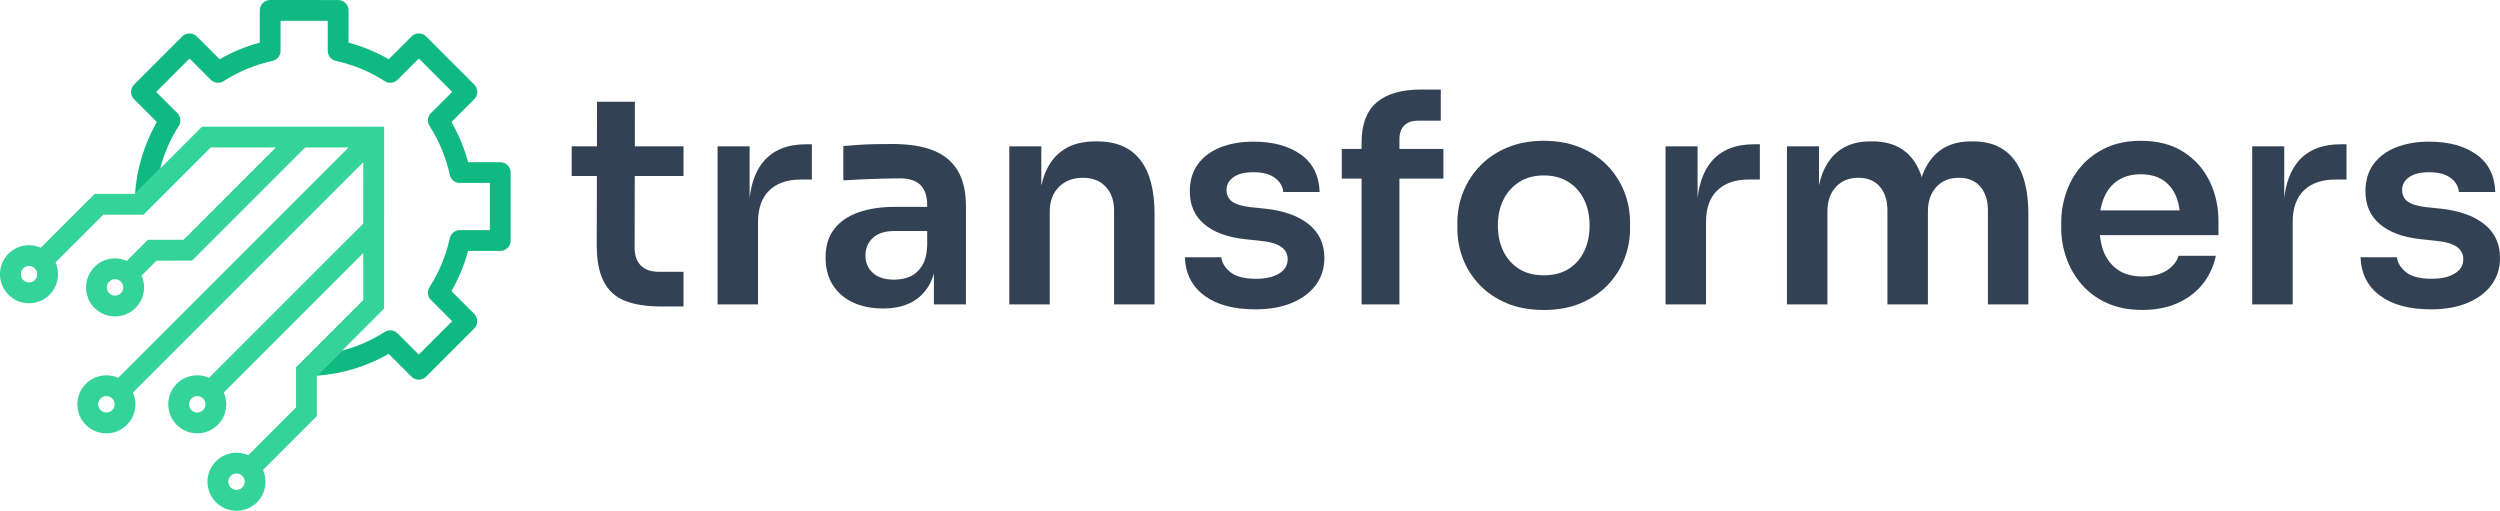 <?xml version="1.0" encoding="utf-8"?>
<!-- Generator: Adobe Illustrator 25.2.1, SVG Export Plug-In . SVG Version: 6.00 Build 0)  -->
<svg version="1.1" id="Layer_1" xmlns="http://www.w3.org/2000/svg"
     xmlns:xlink="http://www.w3.org/1999/xlink" x="0px" y="0px"
     viewBox="0 0 1055.94 215.71" height="215.71" width="1055.94"
     style="enable-background:new 0 0 1055.94 215.71;" xml:space="preserve">
<style type="text/css">
	.st0{fill:#334155;}
	.st1{fill:#34D399;}
	.st2{fill:#10B981;}
	.st3{fill:#FFFFFF;}
	.st4{fill:#F1F2F2;}
</style>
    <g>
	<g>
		<path class="st0" d="M268.16,42.98h-15.99l-0.04,18.82h-10.66v12.54h10.64l-0.06,29.15c0,6.48,0.98,11.62,2.95,15.43
			c1.97,3.81,4.94,6.52,8.92,8.12c3.98,1.6,9.04,2.4,15.19,2.4h9.59V114.8h-10.45c-3.28,0-5.8-0.88-7.56-2.64
			c-1.76-1.76-2.64-4.28-2.64-7.56l0.06-30.25h20.6V61.8h-20.57L268.16,42.98z"/>
            <path class="st0" d="M322.4,68.32c-3.12,3.74-5.03,8.85-5.78,15.3V61.8h-13.53v66.78h17.09v-34.8c0-5.82,1.58-10.27,4.73-13.34
			c3.16-3.07,7.6-4.61,13.34-4.61h4.67V60.94h-2.46C332.52,60.94,326.5,63.4,322.4,68.32z"/>
            <path class="st0" d="M394.15,63.52c-4.55-1.8-10.27-2.7-17.15-2.7c-2.22,0-4.57,0.02-7.07,0.06c-2.5,0.04-4.94,0.15-7.32,0.31
			c-2.38,0.16-4.51,0.33-6.4,0.49v14.51c2.3-0.16,4.9-0.31,7.81-0.43c2.91-0.12,5.8-0.22,8.67-0.31c2.87-0.08,5.33-0.12,7.38-0.12
			c3.93,0,6.84,0.94,8.73,2.83c1.88,1.89,2.83,4.76,2.83,8.61v0.61h-13.65c-5.9,0-11.05,0.78-15.43,2.34
			c-4.39,1.56-7.79,3.9-10.21,7.01c-2.42,3.12-3.63,7.13-3.63,12.05c0,4.51,1,8.36,3.01,11.56c2.01,3.2,4.84,5.66,8.49,7.38
			c3.65,1.72,7.89,2.58,12.73,2.58c4.67,0,8.63-0.84,11.87-2.52c3.24-1.68,5.78-4.12,7.62-7.32c0.84-1.46,1.49-3.11,2.03-4.87v12.99
			h13.53V87.13c0-6.23-1.17-11.27-3.51-15.12C402.15,68.15,398.7,65.33,394.15,63.52z M384.31,116.83c-2.01,0.86-4.2,1.29-6.58,1.29
			c-3.94,0-6.95-0.94-9.04-2.83c-2.09-1.89-3.14-4.34-3.14-7.38c0-3.03,1.05-5.51,3.14-7.44c2.09-1.93,5.1-2.89,9.04-2.89h13.9v6.27
			c-0.16,3.61-0.92,6.45-2.27,8.55C388,114.5,386.32,115.97,384.31,116.83z"/>
            <path class="st0" d="M463.45,59.71h-0.74c-5.33,0-9.78,1.15-13.34,3.44c-3.57,2.3-6.25,5.72-8.06,10.27
			c-0.61,1.53-1.07,3.24-1.48,5.03V61.8h-13.53v66.78h17.09V89.35c0-4.35,1.29-7.81,3.87-10.39c2.58-2.58,5.96-3.87,10.14-3.87
			c4.1,0,7.32,1.27,9.65,3.81c2.34,2.54,3.51,5.86,3.51,9.96v39.72h17.09V90.33c0-10.16-2.05-17.81-6.15-22.94
			C477.42,62.27,471.4,59.71,463.45,59.71z"/>
            <path class="st0" d="M552.67,94.63c-4.47-3.52-10.64-5.7-18.51-6.52l-5.9-0.61c-3.61-0.41-6.21-1.19-7.81-2.34
			c-1.6-1.15-2.4-2.79-2.4-4.92c0-2.21,0.98-4.02,2.95-5.41c1.97-1.39,4.75-2.09,8.36-2.09c4.02,0,7.09,0.82,9.22,2.46
			c2.13,1.64,3.28,3.61,3.44,5.9h15.37c-0.25-6.97-2.91-12.26-7.99-15.86c-5.08-3.61-11.72-5.41-19.92-5.41
			c-5.25,0-9.9,0.8-13.96,2.4c-4.06,1.6-7.24,3.96-9.53,7.07c-2.3,3.12-3.44,6.97-3.44,11.56c0,5.74,2.01,10.33,6.03,13.77
			c4.02,3.44,9.76,5.58,17.22,6.39l5.9,0.62c4.43,0.41,7.56,1.27,9.41,2.58c1.85,1.31,2.77,3.07,2.77,5.29
			c0,2.54-1.21,4.55-3.63,6.03c-2.42,1.48-5.68,2.21-9.78,2.21c-4.92,0-8.53-0.94-10.82-2.83c-2.3-1.88-3.56-3.97-3.81-6.27h-15.37
			c0.25,6.89,2.97,12.28,8.18,16.17c5.2,3.89,12.4,5.84,21.58,5.84c5.9,0,11.03-0.9,15.37-2.7c4.34-1.8,7.73-4.32,10.15-7.56
			c2.42-3.24,3.63-7.07,3.63-11.5C559.37,102.92,557.13,98.16,552.67,94.63z"/>
            <path class="st0" d="M591.09,58.73c0-2.46,0.68-4.36,2.03-5.72c1.35-1.35,3.3-2.03,5.84-2.03h9.59V37.82h-8.36
			c-8.28,0-14.53,1.83-18.76,5.47c-4.22,3.65-6.33,9.28-6.33,16.91v2.7h-8.36v12.54h8.36v53.12h15.99V75.45h18.57V62.91h-18.57
			V58.73z"/>
            <path class="st0" d="M678.84,69.86c-3.16-3.24-6.99-5.78-11.5-7.62c-4.51-1.85-9.59-2.77-15.25-2.77
			c-5.66,0-10.74,0.92-15.25,2.77c-4.51,1.85-8.34,4.39-11.5,7.62c-3.16,3.24-5.57,6.93-7.26,11.07c-1.68,4.14-2.52,8.51-2.52,13.1
			v2.58c0,4.43,0.8,8.69,2.4,12.79c1.6,4.1,3.95,7.77,7.07,11.01c3.11,3.24,6.93,5.8,11.44,7.69c4.51,1.89,9.72,2.83,15.62,2.83
			c5.82,0,10.99-0.94,15.49-2.83c4.51-1.89,8.32-4.45,11.44-7.69c3.11-3.24,5.47-6.9,7.07-11.01c1.6-4.1,2.4-8.36,2.4-12.79v-2.58
			c0-4.59-0.82-8.96-2.46-13.1C684.39,76.78,681.99,73.1,678.84,69.86z M669.18,106.01c-1.48,3.16-3.65,5.66-6.52,7.5
			c-2.87,1.84-6.4,2.77-10.58,2.77c-4.18,0-7.71-0.92-10.57-2.77c-2.87-1.85-5.06-4.35-6.58-7.5c-1.52-3.15-2.27-6.74-2.27-10.76
			c0-4.1,0.78-7.73,2.34-10.88c1.56-3.15,3.79-5.66,6.7-7.5c2.91-1.84,6.37-2.77,10.39-2.77c4.02,0,7.48,0.92,10.39,2.77
			c2.91,1.85,5.12,4.35,6.64,7.5c1.52,3.16,2.28,6.78,2.28,10.88C671.4,99.27,670.66,102.86,669.18,106.01z"/>
            <path class="st0" d="M722.8,68.32c-3.12,3.74-5.03,8.85-5.78,15.3V61.8h-13.53v66.78h17.09v-34.8c0-5.82,1.58-10.27,4.73-13.34
			c3.16-3.07,7.6-4.61,13.34-4.61h4.67V60.94h-2.46C732.92,60.94,726.9,63.4,722.8,68.32z"/>
            <path class="st0" d="M846.27,63.22c-3.44-2.34-7.75-3.51-12.91-3.51h-0.74c-5.08,0-9.33,1.17-12.73,3.51
			c-3.4,2.34-5.99,5.78-7.75,10.33c-0.17,0.43-0.29,0.93-0.44,1.38c-0.14-0.45-0.26-0.94-0.42-1.38c-1.68-4.55-4.22-7.99-7.62-10.33
			c-3.4-2.34-7.69-3.51-12.85-3.51h-0.74c-5.08,0-9.33,1.17-12.73,3.51c-3.4,2.34-5.97,5.78-7.69,10.33
			c-0.55,1.45-0.98,3.06-1.35,4.73V61.8h-13.53v66.78h17.09V89.35c0-4.35,1.19-7.81,3.57-10.39c2.38-2.58,5.53-3.87,9.47-3.87
			c3.93,0,6.97,1.25,9.1,3.75c2.13,2.5,3.2,5.84,3.2,10.02v39.72h17.1V89.35c0-4.35,1.19-7.81,3.57-10.39
			c2.38-2.58,5.53-3.87,9.47-3.87c3.94,0,6.97,1.25,9.1,3.75c2.13,2.5,3.2,5.84,3.2,10.02v39.72h17.09V90.45
			c0-6.72-0.88-12.36-2.64-16.91C852.31,68.99,849.71,65.55,846.27,63.22z"/>
            <path class="st0" d="M922.32,64.2c-4.88-3.16-10.93-4.73-18.14-4.73c-5.49,0-10.33,0.96-14.51,2.89
			c-4.18,1.93-7.69,4.51-10.51,7.75c-2.83,3.24-4.96,6.93-6.4,11.07c-1.43,4.14-2.15,8.42-2.15,12.85v2.34
			c0,4.27,0.72,8.45,2.15,12.54c1.43,4.1,3.57,7.81,6.4,11.13c2.83,3.32,6.39,5.97,10.7,7.93c4.3,1.97,9.32,2.95,15.06,2.95
			c5.49,0,10.39-0.94,14.7-2.83c4.3-1.89,7.85-4.55,10.64-7.99c2.79-3.44,4.67-7.46,5.66-12.05h-15.74
			c-0.74,2.46-2.42,4.53-5.04,6.21c-2.62,1.68-6.03,2.52-10.21,2.52c-4.18,0-7.62-0.92-10.33-2.77c-2.7-1.85-4.72-4.39-6.03-7.62
			c-0.86-2.13-1.33-4.54-1.63-7.07h50.08v-6.15c0-5.9-1.23-11.41-3.69-16.54C930.87,71.5,927.2,67.36,922.32,64.2z M894.59,76.19
			c2.62-1.72,5.82-2.58,9.59-2.58c3.77,0,6.9,0.82,9.41,2.46c2.5,1.64,4.36,3.98,5.6,7.01c0.69,1.71,1.14,3.68,1.44,5.78h-33.49
			c0.34-1.89,0.83-3.64,1.49-5.23C889.98,80.39,891.97,77.91,894.59,76.19z"/>
            <path class="st0" d="M970.59,68.32c-3.12,3.74-5.03,8.85-5.78,15.3V61.8h-13.53v66.78h17.09v-34.8c0-5.82,1.58-10.27,4.73-13.34
			s7.6-4.61,13.34-4.61h4.67V60.94h-2.46C980.71,60.94,974.69,63.4,970.59,68.32z"/>
            <path class="st0" d="M1049.23,94.63c-4.47-3.52-10.64-5.7-18.51-6.52l-5.9-0.61c-3.61-0.41-6.21-1.19-7.81-2.34
			c-1.6-1.15-2.4-2.79-2.4-4.92c0-2.21,0.98-4.02,2.95-5.41c1.97-1.39,4.75-2.09,8.36-2.09c4.02,0,7.09,0.82,9.22,2.46
			c2.13,1.64,3.28,3.61,3.44,5.9h15.37c-0.25-6.97-2.91-12.26-7.99-15.86c-5.08-3.61-11.72-5.41-19.92-5.41
			c-5.25,0-9.9,0.8-13.96,2.4c-4.06,1.6-7.24,3.96-9.53,7.07c-2.3,3.12-3.44,6.97-3.44,11.56c0,5.74,2.01,10.33,6.03,13.77
			c4.02,3.44,9.76,5.58,17.22,6.39l5.9,0.62c4.43,0.41,7.56,1.27,9.41,2.58c1.85,1.31,2.77,3.07,2.77,5.29
			c0,2.54-1.21,4.55-3.63,6.03c-2.42,1.48-5.68,2.21-9.78,2.21c-4.92,0-8.53-0.94-10.82-2.83c-2.3-1.88-3.56-3.97-3.81-6.27h-15.37
			c0.25,6.89,2.97,12.28,8.18,16.17c5.2,3.89,12.4,5.84,21.58,5.84c5.9,0,11.03-0.9,15.37-2.7c4.34-1.8,7.73-4.32,10.15-7.56
			c2.42-3.24,3.63-7.07,3.63-11.5C1055.94,102.92,1053.7,98.16,1049.23,94.63z"/>
	</g>
        <g>
		<path class="st1" d="M85.36,53.49l-28.4,28.4l-16.99,0l-22.74,22.74c-4.5-2-9.96-1.16-13.65,2.53c-4.78,4.78-4.78,12.55,0,17.34
			c2.39,2.39,5.53,3.58,8.67,3.58c3.15,0,6.28-1.19,8.67-3.58c3.69-3.69,4.53-9.15,2.53-13.65l20.17-20.17l16.98,0.01L89,62.28
			l27.52,0l-39.02,39l-15.02,0.01l-8.91,8.91c-4.5-2-9.96-1.16-13.65,2.53c-4.78,4.78-4.78,12.55,0,17.34
			c2.38,2.38,5.52,3.58,8.67,3.58c3.13,0,6.28-1.19,8.67-3.58c3.69-3.69,4.53-9.15,2.53-13.65l6.33-6.33l15.02-0.01l47.8-47.8
			l18.28,0.01l-97.3,97.3c-4.5-2-9.96-1.16-13.65,2.53c-2.31,2.31-3.59,5.39-3.59,8.66s1.27,6.36,3.59,8.68
			c2.38,2.38,5.53,3.58,8.67,3.58c3.14-0.01,6.28-1.19,8.67-3.58c3.69-3.69,4.53-9.15,2.53-13.65l97.3-97.3l-0.01,25.94L88.3,159.57
			c-4.5-2-9.96-1.16-13.65,2.53c-4.78,4.78-4.78,12.56,0,17.34c2.39,2.39,5.53,3.59,8.67,3.58c3.14,0.01,6.28-1.19,8.67-3.58
			c3.69-3.69,4.53-9.15,2.53-13.65l58.92-58.92l0.01,19.86l-28.41,28.41l0,16.97l-20.17,20.17c-4.5-2-9.96-1.16-13.65,2.53
			c-4.78,4.78-4.78,12.56,0,17.34c2.39,2.39,5.54,3.58,8.67,3.58c3.15,0,6.28-1.19,8.67-3.58c3.69-3.69,4.53-9.15,2.53-13.65
			l22.74-22.74l0-16.99l28.4-28.4l0.01-76.85L85.36,53.49z M14.71,118.29c-1.35,1.35-3.56,1.35-4.91,0c-1.35-1.35-1.35-3.56,0-4.91
			c0.68-0.68,1.57-1.02,2.46-1.02c0.87,0,1.77,0.34,2.45,1.02C16.06,114.73,16.07,116.93,14.71,118.29z M51.05,123.85
			c-1.35,1.35-3.56,1.35-4.91,0c-1.36-1.36-1.35-3.56,0-4.91c0.68-0.68,1.56-1.02,2.45-1.02s1.78,0.33,2.46,1.02
			C52.4,120.29,52.4,122.5,51.05,123.85z M47.4,173.23c-1.35,1.35-3.56,1.35-4.91,0c-0.66-0.66-1.02-1.53-1.02-2.46
			c0-0.92,0.37-1.8,1.02-2.45c0.68-0.68,1.57-1.03,2.46-1.03c0.89,0,1.77,0.34,2.46,1.03C48.75,169.67,48.76,171.87,47.4,173.23z
			 M85.77,173.22c-1.36,1.36-3.55,1.36-4.91,0c-1.35-1.35-1.36-3.55,0-4.91c0.68-0.68,1.57-1.01,2.46-1.01s1.78,0.33,2.46,1.01
			C87.13,169.67,87.12,171.87,85.77,173.22z M102.34,205.91c-1.35,1.35-3.55,1.36-4.91,0c-1.35-1.35-1.35-3.56,0-4.91
			c0.68-0.68,1.57-1.02,2.46-1.02c0.88,0.01,1.77,0.34,2.45,1.02C103.69,202.36,103.69,204.56,102.34,205.91z"/>
            <g>
			<path class="st2" d="M173.8,15.41l-9.61,9.61c-5.32-3.07-11.01-5.42-16.97-7.02l0.01-13.59c0-2.43-1.96-4.39-4.39-4.39L114.12,0
				c-1.17,0.01-2.28,0.47-3.11,1.3c-0.83,0.83-1.29,1.94-1.29,3.1l0,13.6c-5.95,1.6-11.63,3.96-16.96,7.02l-9.61-9.61
				c-1.72-1.72-4.5-1.72-6.21,0l-20.3,20.3c-1.72,1.72-1.72,4.5,0,6.21l9.61,9.61c-5.42,9.45-8.47,19.83-9.22,30.31l10.59-10.59
				c1.63-6.27,4.24-12.36,7.87-18.01c1.12-1.74,0.87-4.02-0.59-5.48l-8.94-8.94l14.09-14.09l8.94,8.94
				c1.46,1.46,3.74,1.71,5.48,0.59c6.3-4.04,13.22-6.91,20.58-8.52c2.02-0.43,3.46-2.22,3.46-4.29V8.8l19.92-0.01l0,12.66
				c0,2.07,1.45,3.85,3.46,4.29c7.35,1.6,14.28,4.46,20.58,8.52c1.73,1.11,4.02,0.87,5.48-0.59l8.95-8.95l14.09,14.09l-8.95,8.95
				c-1.46,1.46-1.71,3.74-0.59,5.48c4.05,6.29,6.91,13.22,8.52,20.58c0.44,2.01,2.22,3.46,4.28,3.46h12.66l0,19.93l-12.66-0.01
				c-2.07,0-3.86,1.45-4.29,3.46c-1.61,7.36-4.47,14.29-8.52,20.58c-1.12,1.74-0.87,4.02,0.59,5.48l8.94,8.94l-14.09,14.09
				l-8.94-8.94c-1.46-1.46-3.74-1.71-5.48-0.59c-5.64,3.62-11.72,6.24-17.99,7.87l-10.6,10.6c10.48-0.75,20.84-3.81,30.3-9.22
				l9.61,9.61c1.72,1.72,4.5,1.72,6.21,0l20.3-20.3c1.72-1.72,1.72-4.5,0-6.21l-9.61-9.61c3.07-5.32,5.42-11.01,7.02-16.96l13.6,0
				c1.16,0,2.27-0.46,3.1-1.29c0.83-0.83,1.29-1.94,1.3-3.11l-0.01-28.71c0.01-2.42-1.96-4.39-4.39-4.39l-13.59,0.01
				c-1.6-5.96-3.95-11.64-7.02-16.97l9.61-9.61c1.72-1.72,1.72-4.5,0.01-6.21l-20.3-20.3C178.3,13.69,175.52,13.69,173.8,15.41z"/>
		</g>
	</g>
</g>
</svg>

